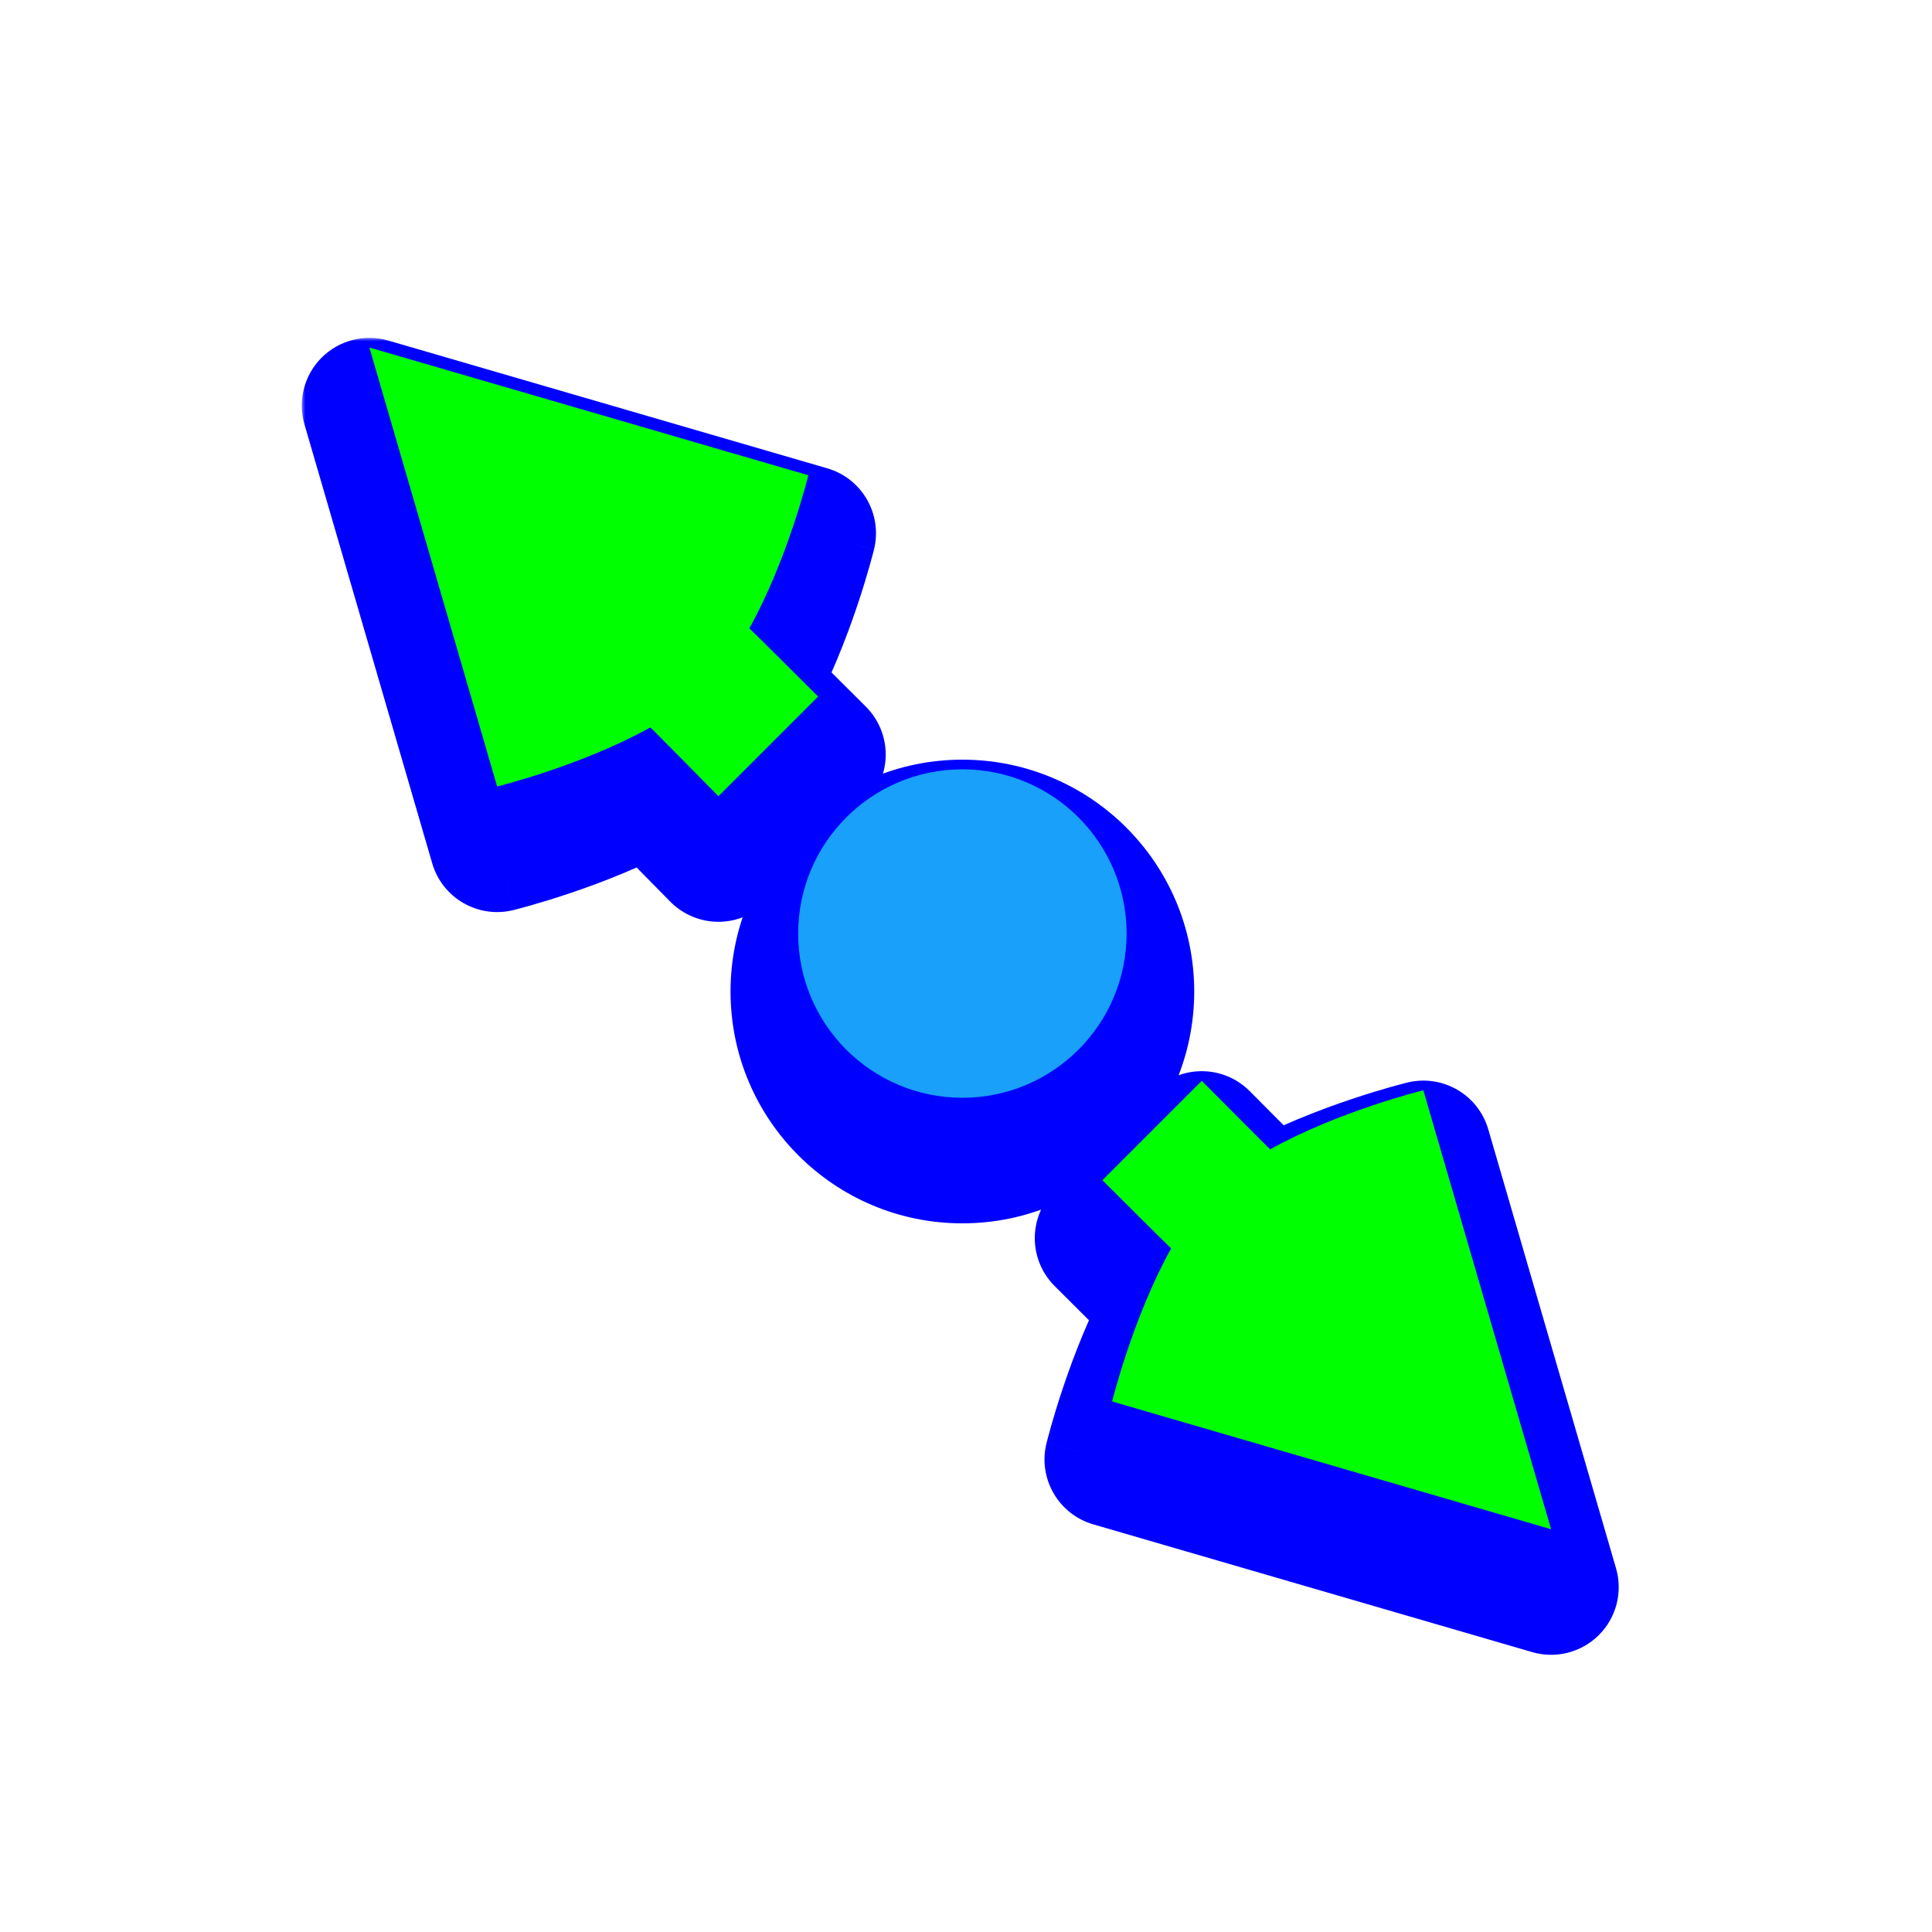 <?xml version='1.0' encoding='UTF-8'?>
<svg xmlns="http://www.w3.org/2000/svg" width="256" height="256" viewBox="0 0 256 256" fill="none">
  <g filter="url(#filter0_d_106_87)">
    <mask id="path-1-outside-1_106_87" maskUnits="userSpaceOnUse" x="39.947" y="37.049" width="175" height="175" fill="black">
      <rect fill="white" x="39.947" y="37.049" width="175" height="175"/>
      <path d="M188.6 144.466L205.529 202.631L147.364 185.702C147.364 185.702 150.108 174.544 155.183 165.423C154.545 164.838 146.075 156.382 146.075 156.382L159.24 143.217C159.24 143.217 168.266 152.316 168.312 152.29C177.435 147.212 188.6 144.466 188.6 144.466Z"/>
      <path d="M108.402 92.297L95.196 105.503C95.196 105.503 86.21 96.363 86.164 96.389C77.041 101.468 65.876 104.213 65.876 104.213L48.947 46.049L107.112 62.977C107.112 62.977 104.368 74.135 99.293 83.257C99.932 83.842 108.402 92.297 108.402 92.297Z"/>
      <path d="M149.28 123.7C149.28 135.718 139.538 145.46 127.52 145.46C115.502 145.46 105.76 135.718 105.76 123.7C105.76 111.682 115.502 101.94 127.52 101.94C139.538 101.94 149.28 111.682 149.28 123.7Z"/>
    </mask>
    <path d="M188.6 144.466L205.529 202.631L147.364 185.702C147.364 185.702 150.108 174.544 155.183 165.423C154.545 164.838 146.075 156.382 146.075 156.382L159.24 143.217C159.24 143.217 168.266 152.316 168.312 152.29C177.435 147.212 188.6 144.466 188.6 144.466Z" fill="#0000FF"/>
    <path d="M108.402 92.297L95.196 105.503C95.196 105.503 86.21 96.363 86.164 96.389C77.041 101.468 65.876 104.213 65.876 104.213L48.947 46.049L107.112 62.977C107.112 62.977 104.368 74.135 99.293 83.257C99.932 83.842 108.402 92.297 108.402 92.297Z" fill="#0000FF"/>
    <path d="M149.28 123.7C149.28 135.718 139.538 145.46 127.52 145.46C115.502 145.46 105.76 135.718 105.76 123.7C105.76 111.682 115.502 101.94 127.52 101.94C139.538 101.94 149.28 111.682 149.28 123.7Z" fill="#0000FF"/>
    <path d="M205.529 202.631L203.025 211.234C206.165 212.147 209.553 211.278 211.865 208.966C214.177 206.654 215.046 203.266 214.132 200.127L205.529 202.631ZM188.6 144.466L197.203 141.962C195.861 137.352 191.124 134.619 186.461 135.766L188.6 144.466ZM147.364 185.702L138.663 183.562C137.517 188.225 140.25 192.963 144.86 194.305L147.364 185.702ZM155.183 165.423L163.013 169.779C165.03 166.154 164.295 161.618 161.236 158.816L155.183 165.423ZM146.075 156.382L139.739 150.046C138.058 151.728 137.114 154.008 137.115 156.386C137.116 158.764 138.062 161.043 139.744 162.723L146.075 156.382ZM159.24 143.217L165.601 136.907C163.923 135.216 161.64 134.262 159.257 134.257C156.875 134.253 154.589 135.197 152.904 136.882L159.24 143.217ZM168.312 152.29L163.954 144.461L163.954 144.462L168.312 152.29ZM108.402 92.297L114.737 98.633C116.419 96.952 117.363 94.671 117.362 92.293C117.361 89.916 116.414 87.636 114.732 85.956L108.402 92.297ZM95.196 105.503L88.806 111.784C90.481 113.489 92.768 114.453 95.157 114.463C97.547 114.473 99.842 113.528 101.531 111.839L95.196 105.503ZM86.164 96.389L90.522 104.218L90.522 104.218L86.164 96.389ZM65.876 104.213L57.273 106.717C58.615 111.327 63.353 114.06 68.016 112.914L65.876 104.213ZM48.947 46.049L51.451 37.446C48.312 36.532 44.924 37.401 42.612 39.713C40.3 42.025 39.431 45.413 40.344 48.553L48.947 46.049ZM107.112 62.977L115.813 65.117C116.959 60.454 114.226 55.716 109.616 54.374L107.112 62.977ZM99.293 83.257L91.463 78.9C89.446 82.525 90.181 87.061 93.241 89.864L99.293 83.257ZM214.132 200.127L197.203 141.962L179.997 146.97L196.926 205.134L214.132 200.127ZM144.86 194.305L203.025 211.234L208.033 194.027L149.868 177.099L144.86 194.305ZM147.354 161.066C144.441 166.301 142.283 171.944 140.877 176.129C140.163 178.253 139.62 180.073 139.251 181.375C139.066 182.027 138.925 182.553 138.827 182.925C138.778 183.112 138.74 183.26 138.712 183.367C138.699 183.421 138.688 183.464 138.68 183.497C138.676 183.513 138.672 183.527 138.669 183.538C138.668 183.543 138.667 183.548 138.666 183.552C138.665 183.554 138.665 183.556 138.665 183.558C138.664 183.559 138.664 183.56 138.664 183.56C138.664 183.561 138.663 183.562 147.364 185.702C156.065 187.841 156.065 187.842 156.065 187.843C156.065 187.843 156.064 187.844 156.064 187.845C156.064 187.846 156.064 187.847 156.064 187.847C156.063 187.849 156.063 187.85 156.063 187.85C156.063 187.85 156.064 187.847 156.065 187.842C156.067 187.832 156.073 187.811 156.08 187.781C156.096 187.72 156.121 187.62 156.157 187.484C156.229 187.211 156.341 186.793 156.493 186.257C156.798 185.182 157.257 183.642 157.864 181.837C159.098 178.162 160.85 173.666 163.013 169.779L147.354 161.066ZM146.075 156.382C139.744 162.723 139.745 162.723 139.745 162.723C139.745 162.723 139.745 162.724 139.745 162.724C139.745 162.724 139.746 162.724 139.746 162.725C139.747 162.726 139.749 162.727 139.751 162.73C139.755 162.734 139.761 162.74 139.769 162.748C139.785 162.764 139.809 162.788 139.84 162.819C139.903 162.881 139.994 162.973 140.111 163.089C140.344 163.322 140.678 163.655 141.081 164.057C141.886 164.86 142.967 165.937 144.069 167.034C146.135 169.09 148.631 171.571 149.131 172.03L161.236 158.816C161.242 158.821 160.771 158.362 159.794 157.396C158.919 156.529 157.807 155.424 156.71 154.332C155.614 153.242 154.538 152.169 153.735 151.368C153.334 150.968 153.001 150.636 152.769 150.404C152.653 150.288 152.561 150.197 152.5 150.135C152.469 150.105 152.445 150.081 152.429 150.065C152.421 150.057 152.415 150.051 152.411 150.047C152.409 150.045 152.407 150.043 152.406 150.042C152.406 150.042 152.405 150.042 152.405 150.041C152.405 150.041 152.405 150.041 152.405 150.041C152.405 150.041 152.405 150.041 146.075 156.382ZM152.41 162.718L165.575 149.553L152.904 136.882L139.739 150.046L152.41 162.718ZM163.954 144.462C165.518 143.777 168.271 143.33 169.359 143.392C170.032 143.497 171.122 143.782 171.542 143.933C172.312 144.23 172.864 144.57 173.039 144.679C173.47 144.947 173.781 145.194 173.854 145.251C174.067 145.419 174.222 145.558 174.247 145.58C174.336 145.66 174.391 145.713 174.373 145.695C174.357 145.681 174.299 145.625 174.181 145.509C173.956 145.289 173.621 144.956 173.198 144.535C172.358 143.699 171.236 142.574 170.107 141.44C168.979 140.309 167.853 139.175 167.007 138.324C166.585 137.899 166.233 137.544 165.987 137.296C165.864 137.172 165.767 137.075 165.701 137.008C165.668 136.975 165.643 136.95 165.626 136.933C165.618 136.924 165.611 136.918 165.607 136.913C165.605 136.911 165.603 136.91 165.602 136.909C165.602 136.908 165.601 136.908 165.601 136.907C165.601 136.907 165.601 136.907 165.601 136.907C165.601 136.907 165.601 136.907 159.24 143.217C152.879 149.528 152.879 149.528 152.879 149.528C152.879 149.528 152.879 149.528 152.879 149.528C152.879 149.528 152.88 149.529 152.88 149.529C152.881 149.53 152.883 149.532 152.885 149.534C152.89 149.539 152.896 149.545 152.905 149.554C152.922 149.571 152.948 149.597 152.981 149.631C153.047 149.697 153.144 149.796 153.268 149.92C153.516 150.17 153.869 150.526 154.294 150.953C155.142 151.807 156.275 152.947 157.41 154.086C158.543 155.224 159.686 156.369 160.552 157.232C160.982 157.66 161.359 158.034 161.637 158.306C161.77 158.437 161.911 158.574 162.033 158.69C162.083 158.737 162.192 158.84 162.318 158.953C162.361 158.991 162.53 159.143 162.754 159.319C162.831 159.38 163.146 159.629 163.58 159.899C163.757 160.009 164.31 160.349 165.081 160.647C165.501 160.798 166.592 161.083 167.265 161.189C168.353 161.25 171.106 160.804 172.671 160.119L163.954 144.462ZM188.6 144.466C186.461 135.766 186.46 135.766 186.459 135.766C186.458 135.766 186.457 135.766 186.456 135.767C186.454 135.767 186.453 135.768 186.451 135.768C186.446 135.769 186.442 135.77 186.436 135.772C186.425 135.774 186.412 135.778 186.395 135.782C186.363 135.79 186.319 135.801 186.266 135.814C186.158 135.842 186.01 135.88 185.823 135.929C185.451 136.027 184.925 136.169 184.272 136.354C182.97 136.722 181.149 137.266 179.023 137.98C174.837 139.387 169.19 141.547 163.954 144.461L172.671 160.119C176.557 157.955 181.055 156.202 184.731 154.967C186.538 154.36 188.078 153.9 189.154 153.596C189.691 153.444 190.108 153.331 190.382 153.259C190.518 153.224 190.619 153.198 190.679 153.182C190.71 153.175 190.73 153.17 190.74 153.167C190.745 153.166 190.748 153.165 190.748 153.165C190.748 153.165 190.747 153.165 190.746 153.166C190.745 153.166 190.744 153.166 190.743 153.166C190.743 153.166 190.742 153.167 190.741 153.167C190.74 153.167 190.74 153.167 188.6 144.466ZM90.522 104.218C88.954 104.904 86.191 105.349 85.099 105.286C84.422 105.178 83.328 104.888 82.907 104.736C82.134 104.435 81.582 104.091 81.407 103.982C80.975 103.711 80.665 103.462 80.592 103.405C80.379 103.235 80.224 103.095 80.2 103.073C80.111 102.993 80.055 102.939 80.074 102.957C80.089 102.971 80.147 103.027 80.264 103.144C80.488 103.365 80.822 103.699 81.243 104.122C82.079 104.962 83.196 106.092 84.32 107.231C85.443 108.368 86.564 109.506 87.406 110.361C87.826 110.788 88.177 111.144 88.422 111.394C88.544 111.518 88.641 111.616 88.706 111.683C88.739 111.716 88.764 111.742 88.781 111.759C88.789 111.767 88.796 111.774 88.8 111.778C88.802 111.78 88.804 111.782 88.805 111.783C88.805 111.783 88.805 111.784 88.806 111.784C88.806 111.784 88.806 111.784 88.806 111.784C88.806 111.784 88.806 111.784 95.196 105.503C101.585 99.222 101.585 99.222 101.585 99.222C101.585 99.222 101.585 99.221 101.585 99.221C101.584 99.221 101.584 99.221 101.583 99.22C101.582 99.219 101.581 99.217 101.578 99.215C101.574 99.21 101.568 99.204 101.559 99.195C101.542 99.178 101.516 99.152 101.483 99.118C101.417 99.051 101.32 98.953 101.197 98.827C100.951 98.577 100.599 98.219 100.176 97.79C99.332 96.932 98.204 95.787 97.074 94.642C95.946 93.499 94.808 92.349 93.946 91.483C93.518 91.052 93.143 90.677 92.866 90.403C92.734 90.272 92.594 90.134 92.472 90.018C92.422 89.97 92.314 89.866 92.188 89.753C92.145 89.715 91.976 89.562 91.753 89.384C91.675 89.323 91.361 89.071 90.926 88.799C90.749 88.688 90.196 88.344 89.423 88.043C89.001 87.89 87.906 87.6 87.23 87.493C86.137 87.429 83.374 87.874 81.805 88.561L90.522 104.218ZM65.876 104.213C68.016 112.914 68.017 112.914 68.018 112.913C68.018 112.913 68.019 112.913 68.02 112.913C68.022 112.912 68.024 112.912 68.026 112.911C68.03 112.91 68.035 112.909 68.04 112.908C68.051 112.905 68.065 112.902 68.081 112.898C68.114 112.889 68.157 112.879 68.21 112.865C68.318 112.838 68.466 112.799 68.653 112.75C69.026 112.652 69.552 112.511 70.204 112.326C71.507 111.957 73.328 111.413 75.453 110.699C79.64 109.292 85.286 107.133 90.522 104.218L81.806 88.561C77.919 90.724 73.421 92.477 69.745 93.712C67.939 94.319 66.398 94.779 65.322 95.084C64.785 95.236 64.368 95.348 64.094 95.42C63.958 95.456 63.858 95.481 63.797 95.497C63.767 95.505 63.746 95.51 63.736 95.512C63.731 95.514 63.728 95.514 63.728 95.514C63.728 95.514 63.729 95.514 63.731 95.514C63.731 95.513 63.732 95.513 63.733 95.513C63.734 95.513 63.735 95.513 63.735 95.513C63.736 95.512 63.737 95.512 65.876 104.213ZM40.344 48.553L57.273 106.717L74.479 101.709L57.55 43.545L40.344 48.553ZM109.616 54.374L51.451 37.446L46.443 54.652L104.608 71.581L109.616 54.374ZM107.122 87.614C110.035 82.379 112.193 76.735 113.599 72.55C114.313 70.426 114.857 68.606 115.225 67.304C115.41 66.652 115.551 66.127 115.649 65.754C115.699 65.567 115.737 65.419 115.764 65.312C115.778 65.258 115.788 65.215 115.797 65.182C115.801 65.166 115.804 65.152 115.807 65.141C115.808 65.136 115.809 65.131 115.81 65.127C115.811 65.125 115.811 65.123 115.812 65.121C115.812 65.121 115.812 65.12 115.812 65.119C115.813 65.118 115.813 65.117 107.112 62.977C98.411 60.838 98.411 60.837 98.412 60.836C98.412 60.836 98.412 60.835 98.412 60.834C98.412 60.834 98.412 60.833 98.413 60.832C98.413 60.831 98.413 60.83 98.413 60.83C98.413 60.83 98.413 60.832 98.411 60.837C98.409 60.847 98.404 60.868 98.396 60.898C98.381 60.959 98.355 61.059 98.319 61.196C98.247 61.469 98.135 61.886 97.983 62.423C97.678 63.498 97.219 65.037 96.612 66.843C95.378 70.517 93.626 75.013 91.463 78.9L107.122 87.614ZM108.402 92.297C114.732 85.956 114.732 85.956 114.732 85.956C114.732 85.956 114.731 85.956 114.731 85.956C114.731 85.955 114.731 85.955 114.73 85.954C114.729 85.953 114.728 85.952 114.725 85.95C114.721 85.946 114.715 85.94 114.707 85.931C114.691 85.915 114.667 85.891 114.636 85.86C114.573 85.798 114.482 85.707 114.365 85.59C114.132 85.357 113.798 85.024 113.395 84.623C112.59 83.82 111.509 82.742 110.407 81.646C108.341 79.589 105.845 77.108 105.345 76.65L93.241 89.864C93.234 89.858 93.705 90.317 94.682 91.284C95.557 92.15 96.669 93.255 97.766 94.347C98.862 95.438 99.938 96.511 100.741 97.311C101.142 97.712 101.475 98.043 101.708 98.275C101.824 98.391 101.915 98.482 101.977 98.544C102.008 98.575 102.031 98.599 102.047 98.614C102.055 98.622 102.061 98.628 102.065 98.632C102.067 98.634 102.069 98.636 102.07 98.637C102.07 98.637 102.071 98.638 102.071 98.638C102.071 98.638 102.071 98.638 102.071 98.638C102.071 98.638 102.071 98.638 108.402 92.297ZM102.066 85.962L88.86 99.167L101.531 111.839L114.737 98.633L102.066 85.962ZM140.32 123.7C140.32 130.769 134.589 136.5 127.52 136.5V154.42C144.486 154.42 158.24 140.666 158.24 123.7H140.32ZM127.52 136.5C120.451 136.5 114.72 130.769 114.72 123.7H96.8C96.8 140.666 110.554 154.42 127.52 154.42V136.5ZM114.72 123.7C114.72 116.631 120.451 110.9 127.52 110.9V92.98C110.554 92.98 96.8 106.734 96.8 123.7H114.72ZM127.52 110.9C134.589 110.9 140.32 116.631 140.32 123.7H158.24C158.24 106.734 144.486 92.98 127.52 92.98V110.9Z" fill="#0000FF" mask="url(#path-1-outside-1_106_87)"/>
  </g>
  <path d="M188.6 144.466L205.529 202.631L147.364 185.702C147.364 185.702 150.108 174.544 155.184 165.423C154.545 164.838 146.075 156.382 146.075 156.382L159.24 143.217C159.24 143.217 168.266 152.316 168.312 152.29C177.435 147.212 188.6 144.466 188.6 144.466Z" fill="#00FF00"/>
  <path d="M108.402 92.297L95.196 105.503C95.196 105.503 86.21 96.363 86.164 96.389C77.041 101.468 65.876 104.213 65.876 104.213L48.947 46.049L107.112 62.977C107.112 62.977 104.368 74.135 99.293 83.257C99.932 83.842 108.402 92.297 108.402 92.297Z" fill="#00FF00"/>
  <circle cx="127.52" cy="123.7" r="21.76" fill="#18A0FB"/>
  <defs>
    <filter id="filter0_d_106_87" x="34.867" y="37.089" width="184.742" height="187.302" filterUnits="userSpaceOnUse" color-interpolation-filters="sRGB">
      <feFlood flood-opacity="0" result="BackgroundImageFix"/>
      <feColorMatrix in="SourceAlpha" type="matrix" values="0 0 0 0 0 0 0 0 0 0 0 0 0 0 0 0 0 0 127 0" result="hardAlpha"/>
      <feOffset dy="7.68"/>
      <feGaussianBlur stdDeviation="2.56"/>
      <feColorMatrix type="matrix" values="0 0 0 0 0 0 0 0 0 0 0 0 0 0 0 0 0 0 0.25 0"/>
      <feBlend mode="normal" in2="BackgroundImageFix" result="effect1_dropShadow_106_87"/>
      <feBlend mode="normal" in="SourceGraphic" in2="effect1_dropShadow_106_87" result="shape"/>
    </filter>
  </defs>
</svg>

